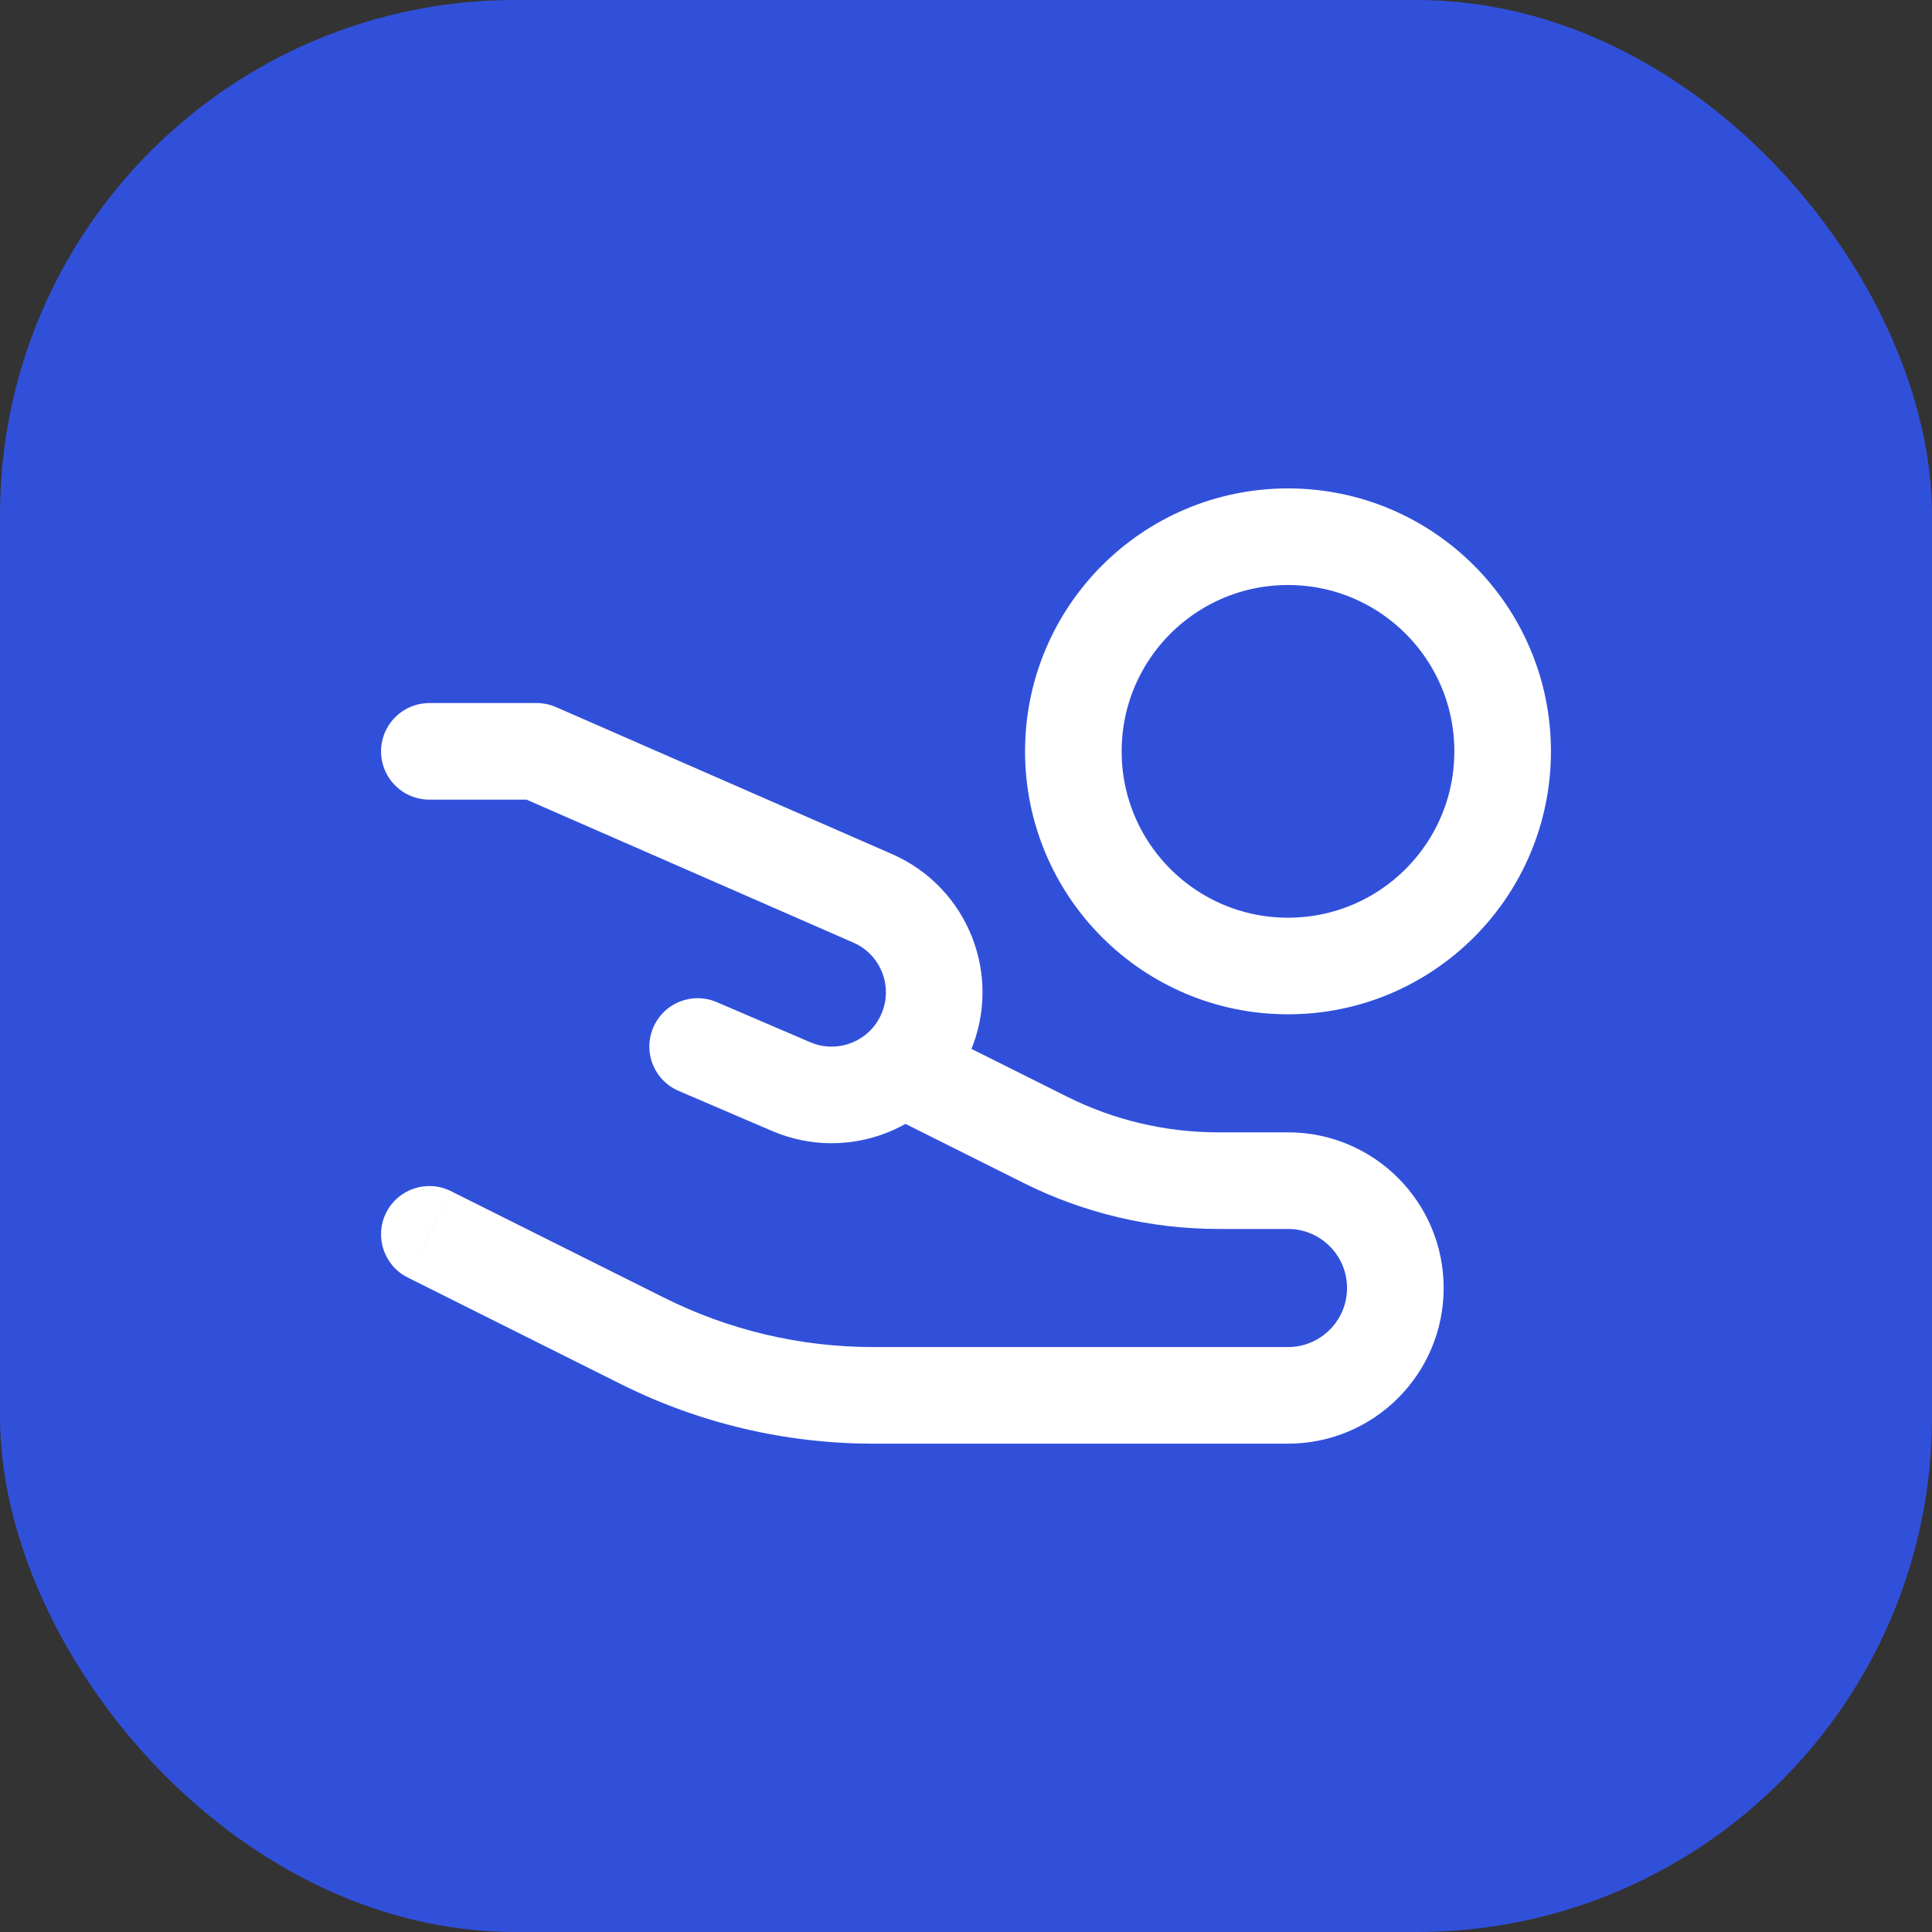 <svg width="30" height="30" viewBox="0 0 30 30" fill="none" xmlns="http://www.w3.org/2000/svg">
<rect x="0" y="0" width="30" height="30" fill="#333333" stroke="none"/>
<rect width="30" height="30" rx="8" fill="#3150DA"/>
<path d="M6.667 11.667H8.333L13.552 13.95C14.354 14.3 14.722 15.232 14.377 16.036V16.036C14.031 16.845 13.095 17.219 12.286 16.873L10.833 16.25" stroke="white" stroke-width="1.5" stroke-linecap="round" stroke-linejoin="round"/>
<path d="M7.002 18.496C6.632 18.311 6.181 18.461 5.996 18.831C5.811 19.202 5.961 19.652 6.331 19.837L7.002 18.496ZM14.502 15.996L13.831 15.661L13.161 17.002L13.831 17.337L14.502 15.996ZM16.233 17.7L15.898 18.371L16.233 17.7ZM18.916 18.333V19.083H20V18.333V17.583H18.916V18.333ZM20 21.667V20.917H13.555V21.667V22.417H20V21.667ZM9.978 20.822L10.313 20.151L7.002 18.496L6.667 19.167L6.331 19.837L9.642 21.493L9.978 20.822ZM16.233 17.7L16.569 17.029L14.502 15.996L14.167 16.667L13.831 17.337L15.898 18.371L16.233 17.7ZM13.555 21.667V20.917C12.43 20.917 11.32 20.655 10.313 20.151L9.978 20.822L9.642 21.493C10.857 22.1 12.197 22.417 13.555 22.417V21.667ZM21.667 20H20.917C20.917 20.506 20.506 20.917 20 20.917V21.667V22.417C21.335 22.417 22.417 21.335 22.417 20H21.667ZM20 18.333V19.083C20.506 19.083 20.917 19.494 20.917 20H21.667H22.417C22.417 18.665 21.335 17.583 20 17.583V18.333ZM18.916 18.333V17.583C18.102 17.583 17.298 17.394 16.569 17.029L16.233 17.7L15.898 18.371C16.835 18.839 17.869 19.083 18.916 19.083V18.333Z" fill="white"/>
<circle cx="20" cy="11.667" r="3.333" stroke="white" stroke-width="1.5"/>
</svg>

